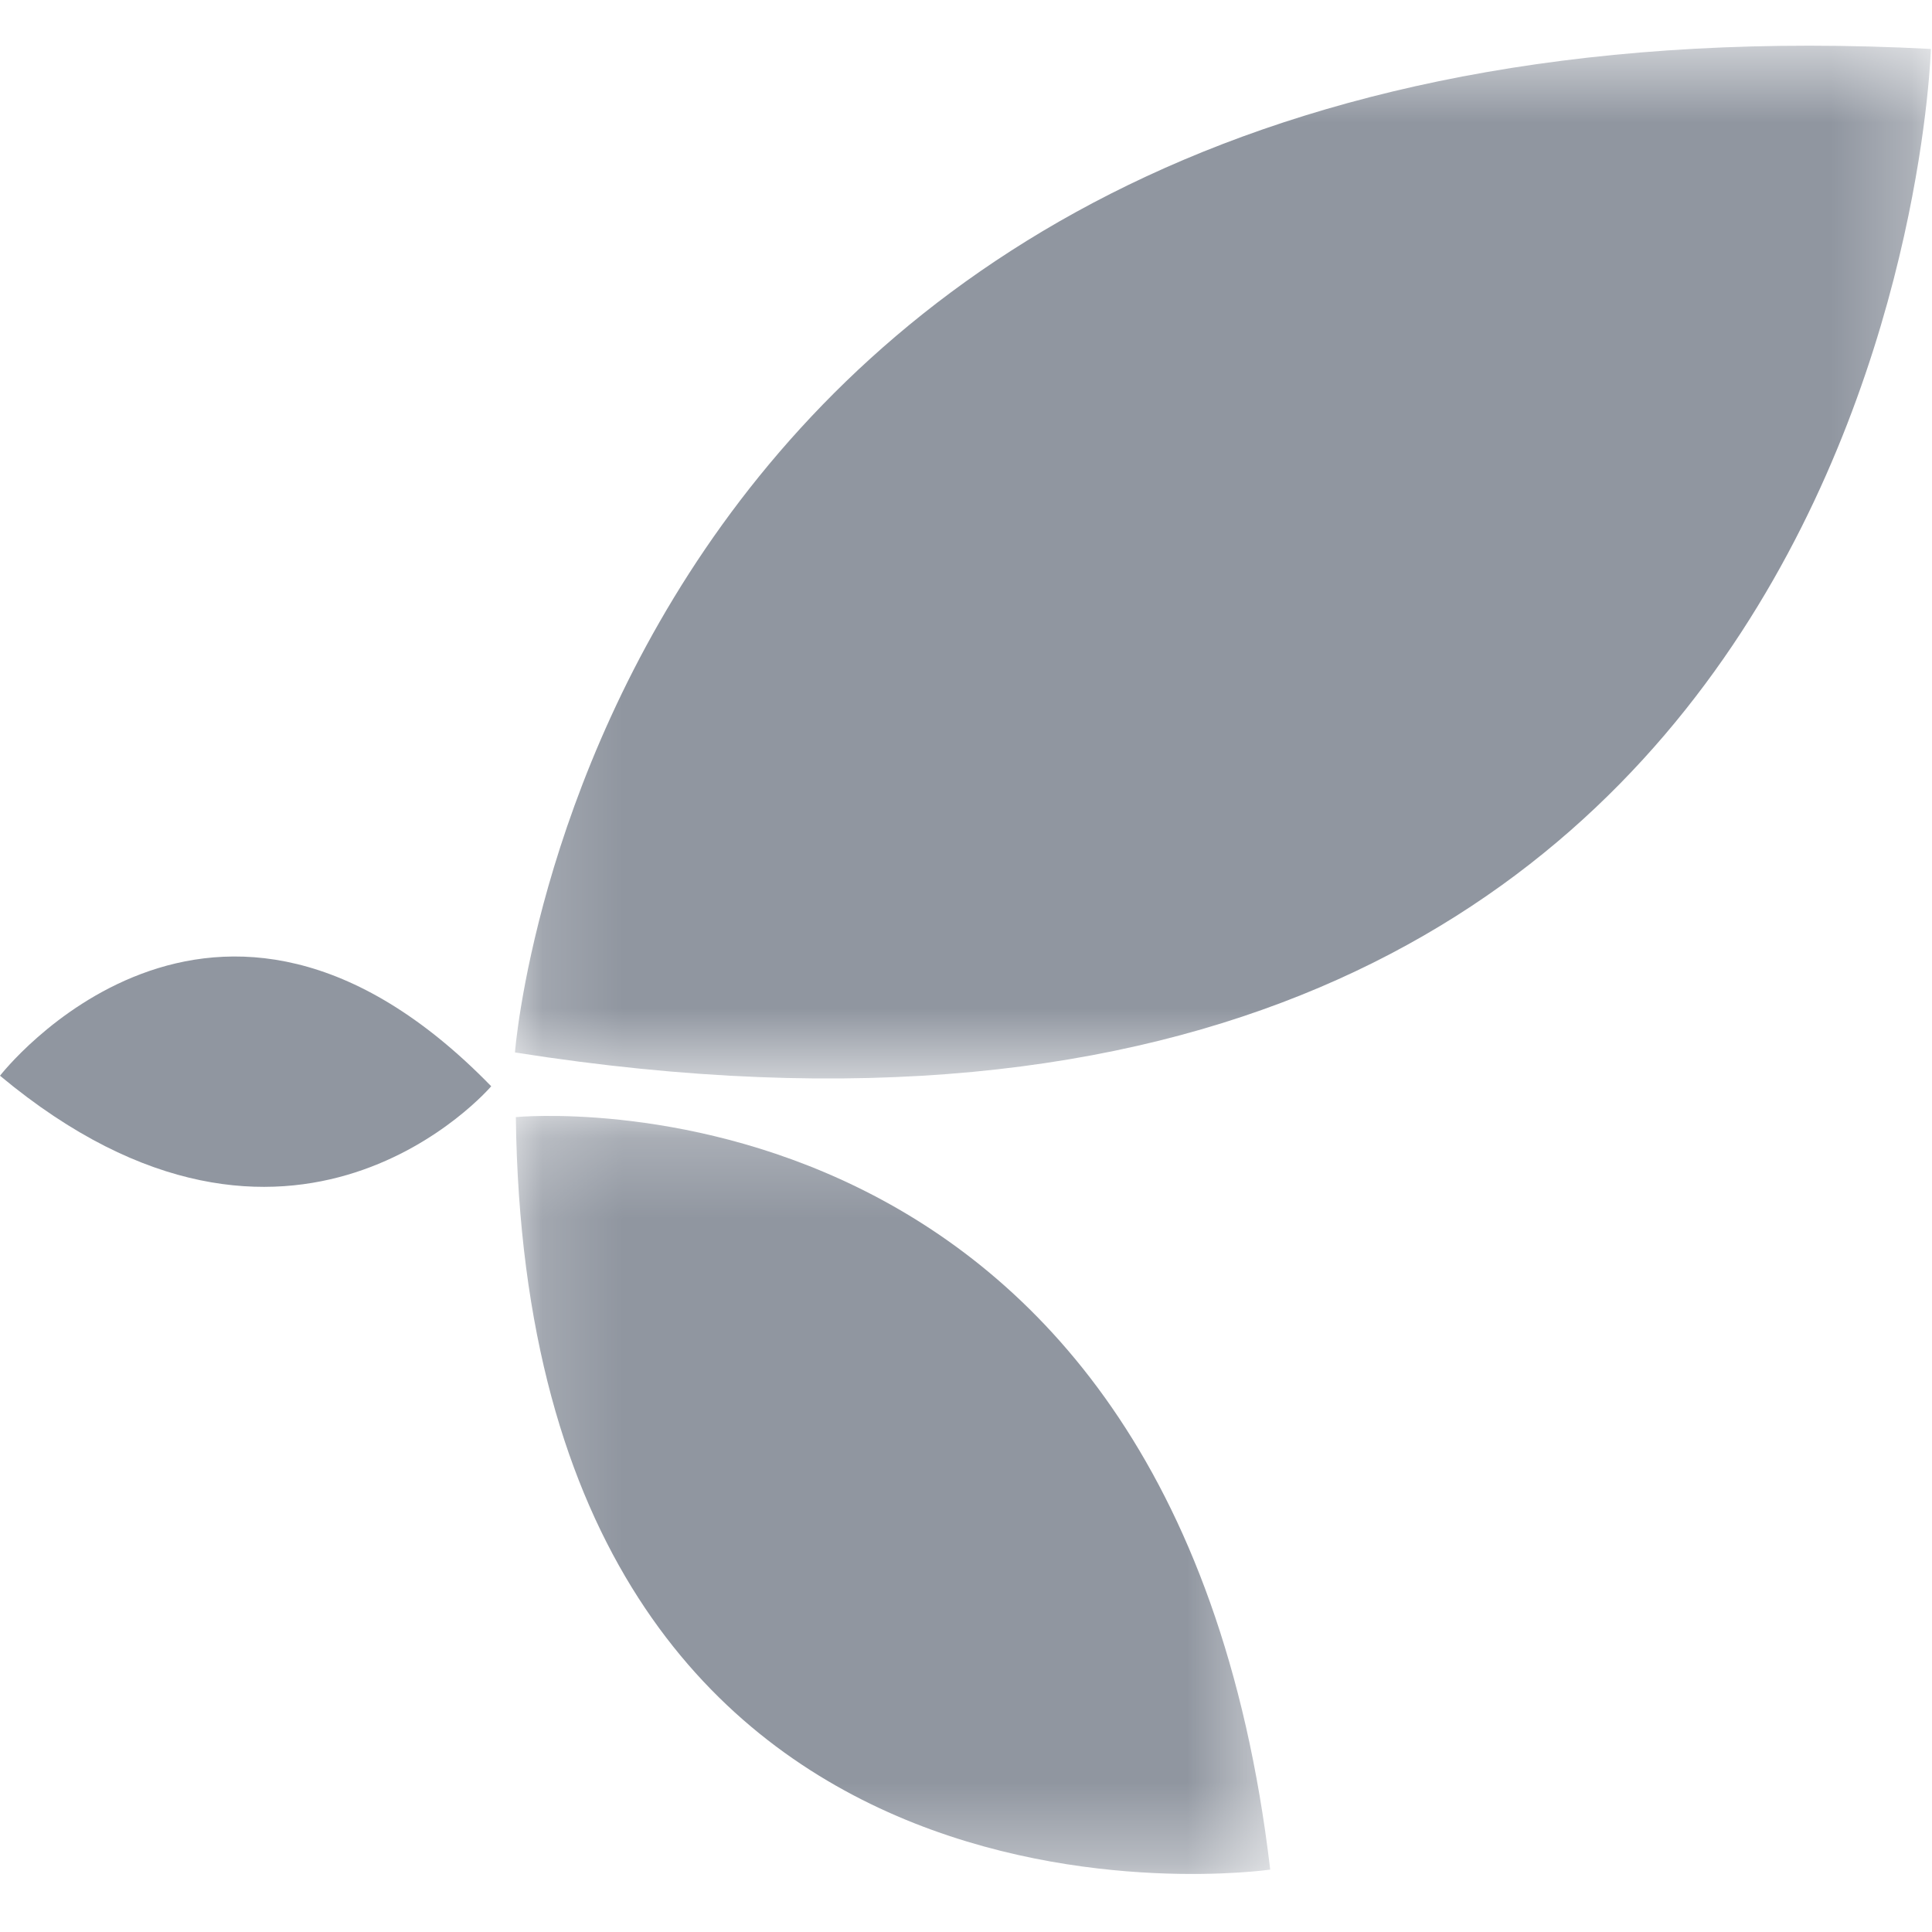 <?xml version="1.0" encoding="UTF-8"?>
<svg width="24px" height="24px" viewBox="0 0 24 24" version="1.1" xmlns="http://www.w3.org/2000/svg" xmlns:xlink="http://www.w3.org/1999/xlink">
    <!-- Generator: Sketch 63.1 (92452) - https://sketch.com -->
    <title>Group 9</title>
    <desc>Created with Sketch.</desc>
    <defs>
        <polygon id="path-1" points="0.158 0.545 17.747 0.545 17.747 13.375 0.158 13.375"></polygon>
        <polygon id="path-3" points="0.169 0.226 9.54 0.226 9.54 9.643 0.169 9.643"></polygon>
    </defs>
    <g id="UI" stroke="none" stroke-width="1" fill="none" fill-rule="evenodd">
        <g id="Mi-Cuenta" transform="translate(-34, -624)">
            <g id="Group" transform="translate(0, 617)">
                <g id="Tab-1">
                    <g id="Group-9" transform="translate(34, 7)">
                        <g id="Group-3" transform="translate(6.239, 0.023)">
                            <mask id="mask-2" fill="white">
                                <use xlink:href="#path-1"></use>
                            </mask>
                            <g id="Clip-2"></g>
                            <path d="M0.158,13.051 C0.158,13.051 1.163,-0.28 17.747,0.585 C17.747,0.585 17.325,15.758 0.158,13.051" id="Fill-1" fill="#9096A0" mask="url(#mask-2)"></path>
                        </g>
                        <g id="Group-6" transform="translate(6.239, 13.636)">
                            <mask id="mask-4" fill="white">
                                <use xlink:href="#path-3"></use>
                            </mask>
                            <g id="Clip-5"></g>
                            <path d="M0.169,0.241 C0.169,0.241 8.347,-0.557 9.54,9.589 C9.54,9.589 0.303,10.932 0.169,0.241" id="Fill-4" fill="#9096A0" mask="url(#mask-4)"></path>
                        </g>
                        <path d="M6.102,13.494 C6.102,13.494 3.633,16.391 5.67214974e-05,13.363 C5.67214974e-05,13.363 2.648,9.945 6.102,13.494" id="Fill-7" fill="#9096A0"></path>
                    </g>
                </g>
            </g>
        </g>
    </g>
</svg>